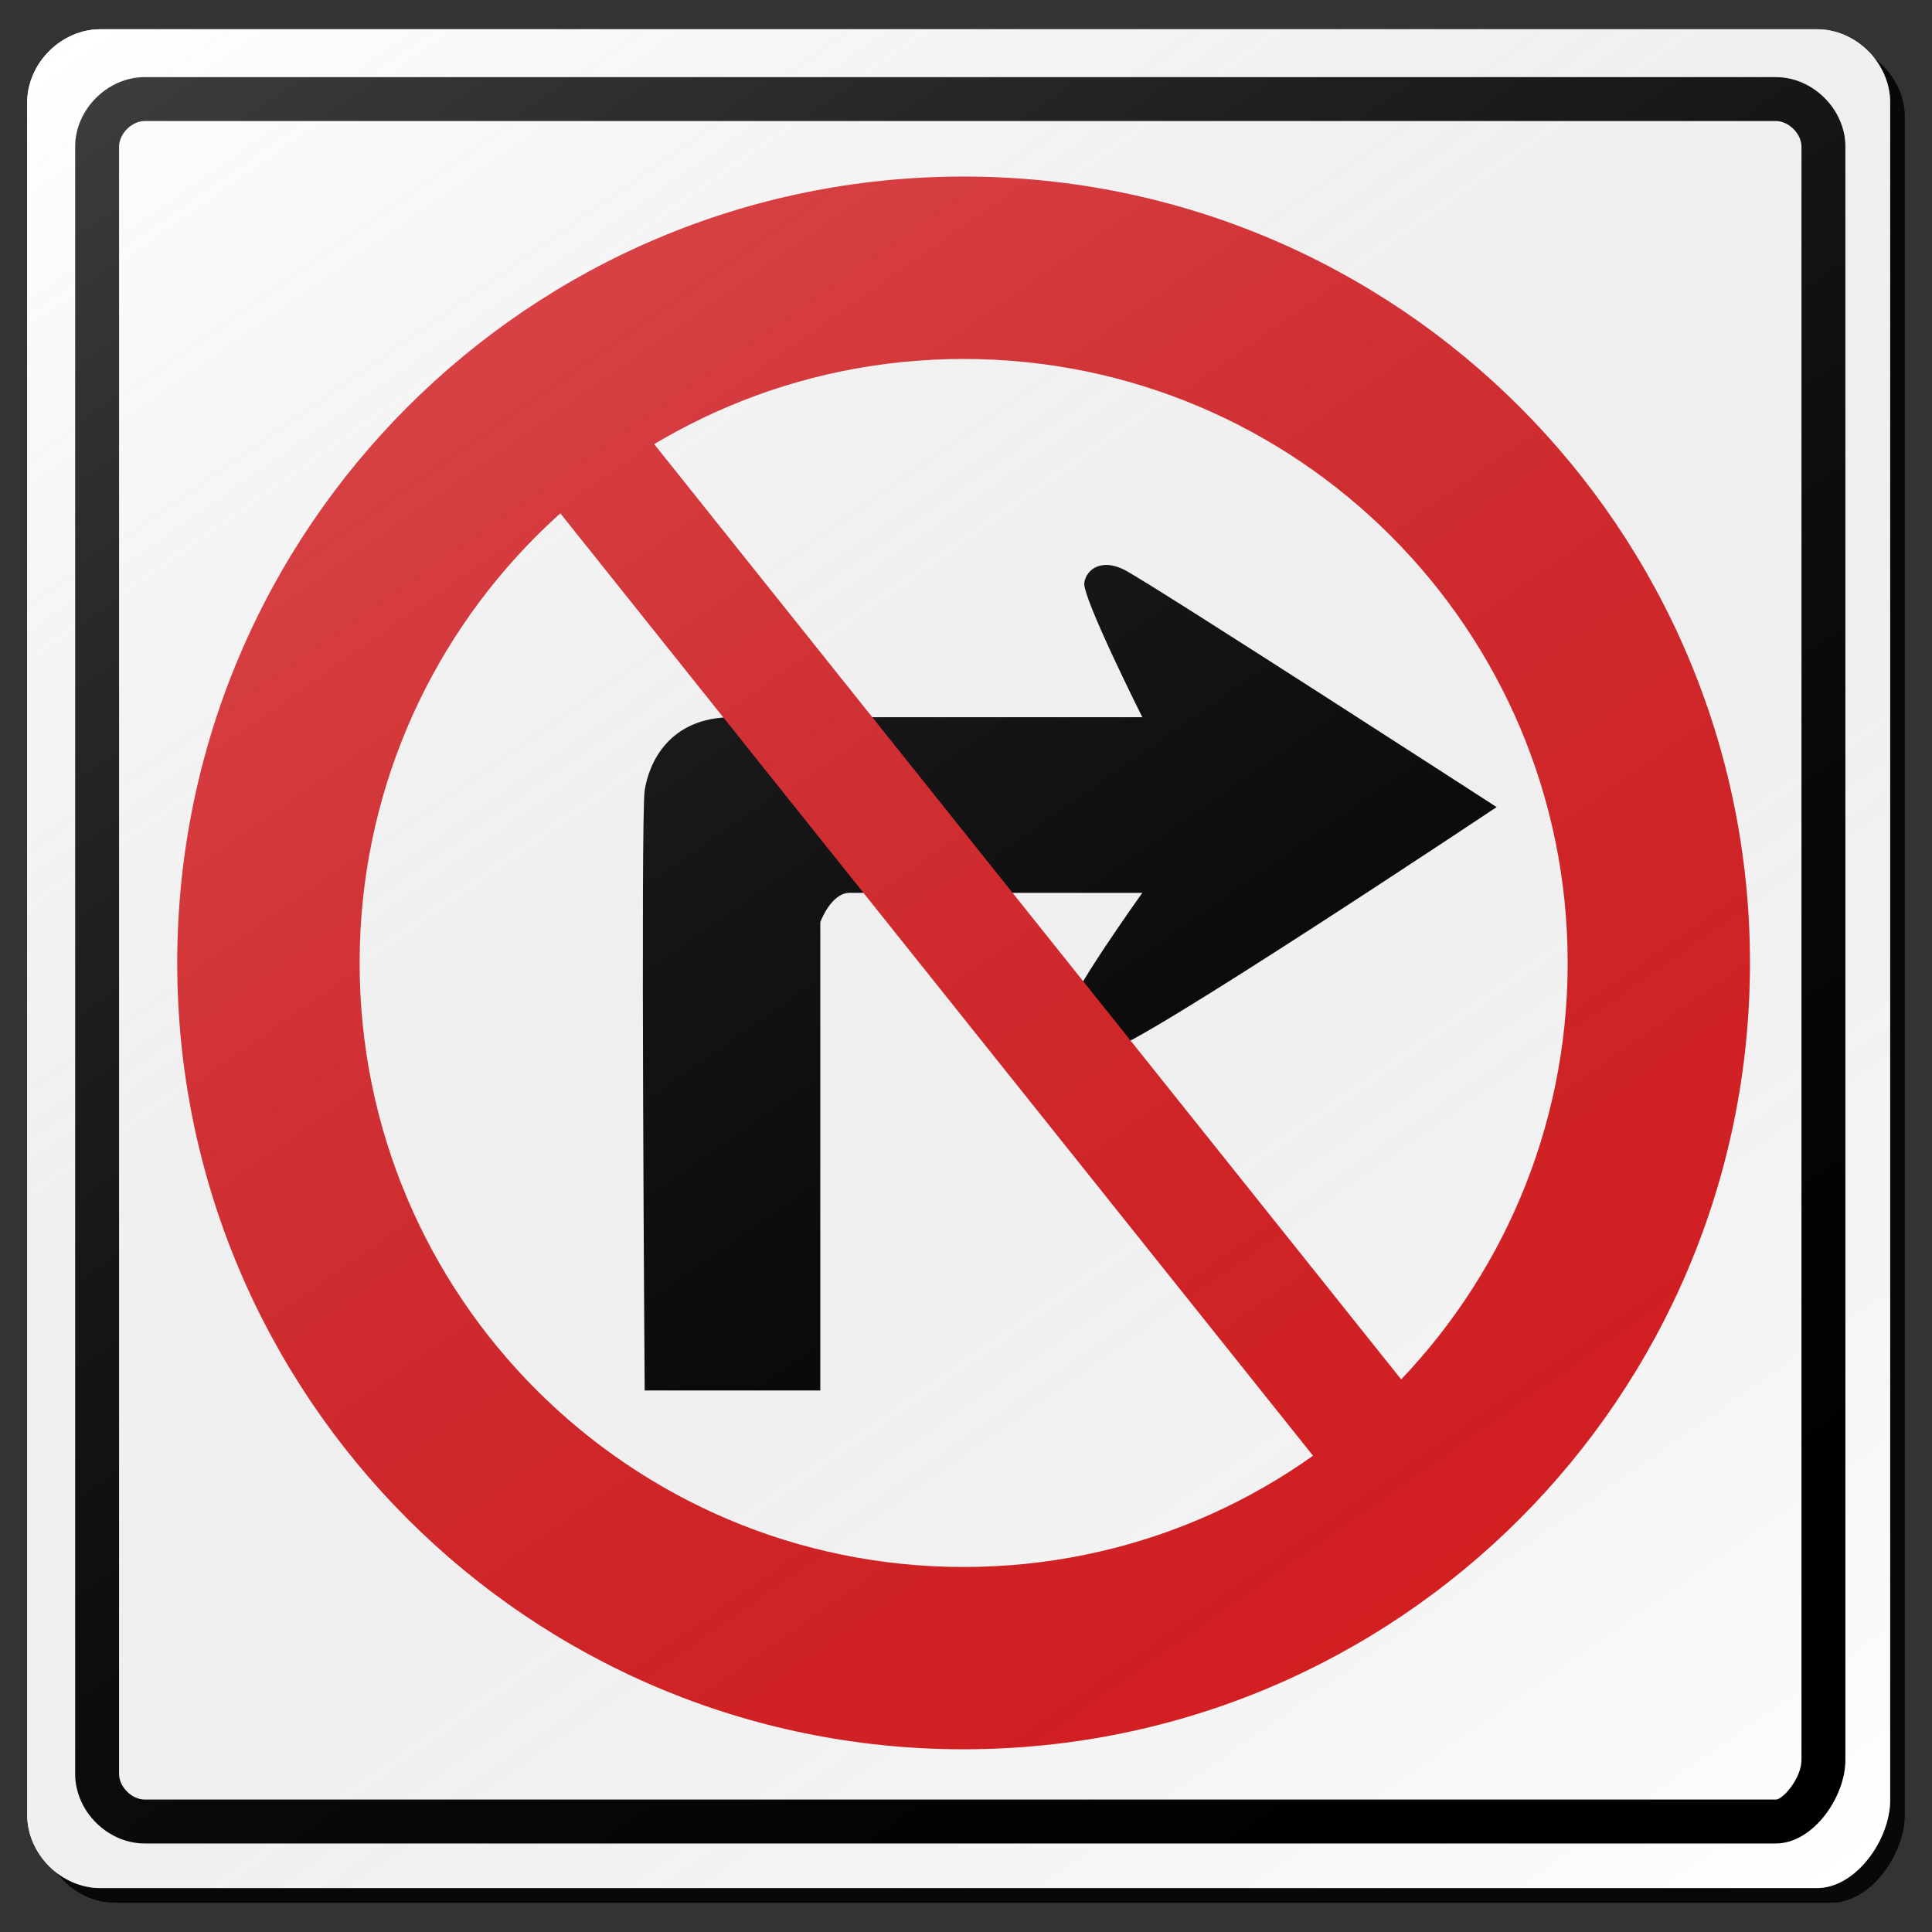 <?xml version="1.0" encoding="utf-8"?>
<!-- Generator: Adobe Illustrator 16.0.0, SVG Export Plug-In . SVG Version: 6.00 Build 0)  -->
<!DOCTYPE svg PUBLIC "-//W3C//DTD SVG 1.1//EN" "http://www.w3.org/Graphics/SVG/1.1/DTD/svg11.dtd">
<svg version="1.1" id="Layer_1" xmlns="http://www.w3.org/2000/svg" xmlns:xlink="http://www.w3.org/1999/xlink" x="0px" y="0px"
	 width="132px" height="132px" viewBox="0 0 132 132" enable-background="new 0 0 132 132" xml:space="preserve">
<rect x="0" y="0" width="132" height="132" fill="#333333" stroke="none"/>
<g id="disabled">
	<g>
		<g>
			
				<linearGradient id="SVGID_3_" gradientUnits="userSpaceOnUse" x1="126.025" y1="-148.334" x2="253.306" y2="-148.334" gradientTransform="matrix(1 0 0 -1 -123.165 -81.835)">
				<stop  offset="0" style="stop-color:#000000;stop-opacity:0.6"/>
				<stop  offset="1" style="stop-color:#000000;stop-opacity:0.6"/>
			</linearGradient>
			<path id="SVGID_1_" fill="url(#SVGID_3_)" d="M7.859,3h117.28c2.676,0,5.002,2.324,5.002,4.999V124
				c0,2.675-2.326,5.999-5.002,5.999H7.859C5.184,130,2.86,127.675,2.86,125V8C2.86,5.325,5.184,3,7.859,3L7.859,3z"/>
		</g>
		<g>
			<path id="SVGID_2_" fill="#FFFFFF" d="M6.859,2h117.28c2.676,0,5.002,2.324,5.002,4.999V123c0,2.675-2.326,5.999-5.002,5.999
				H6.859C4.184,129,1.86,126.675,1.86,124V7C1.86,4.325,4.184,2,6.859,2L6.859,2z"/>
		</g>
		<g>
			<defs>
				<path id="SVGID_4_" d="M7.859,3h117.28c2.676,0,5.002,2.324,5.002,4.999V124c0,2.675-2.326,5.999-5.002,5.999H7.859
					C5.184,130,2.86,127.675,2.86,125V8C2.86,5.325,5.184,3,7.859,3L7.859,3z"/>
			</defs>
			<clipPath id="SVGID_5_">
				<use xlink:href="#SVGID_4_"  overflow="visible"/>
			</clipPath>
		</g>
	</g>
	<g>
		<g>
			<path id="SVGID_6_" d="M9.886,5.269H121.33c2.542,0,4.752,2.21,4.752,4.752v110.228c0,2.541-2.21,5.702-4.752,5.702H9.886
				c-2.541,0-4.75-2.21-4.75-4.752V10.021C5.136,7.479,7.346,5.269,9.886,5.269L9.886,5.269z"/>
		</g>
	</g>
	<g>
		<g>
			<path id="SVGID_8_" fill="#FFFFFF" d="M9.886,122.951c-0.883,0-1.751-0.869-1.751-1.752V10.021c0-0.883,0.867-1.752,1.751-1.752
				H121.33c0.883,0,1.752,0.869,1.752,1.752v110.228c0,1.231-1.258,2.702-1.752,2.702H9.886"/>
		</g>
	</g>
	<g>
		<g>
			<path id="SVGID_10_" fill="#575757" d="M65.835,12.063c29.674,0,53.728,24.054,53.728,53.726s-24.054,53.727-53.728,53.727
				c-29.672,0-53.726-24.055-53.726-53.727S36.163,12.063,65.835,12.063L65.835,12.063z"/>
		</g>
	</g>
	<g>
		<g>
			<path id="SVGID_12_" fill="#FFFFFF" d="M65.838,24.525c22.793,0,41.27,18.477,41.27,41.269c0,22.791-18.477,41.267-41.27,41.267
				c-22.791,0-41.267-18.476-41.267-41.267C24.571,43.002,43.047,24.525,65.838,24.525L65.838,24.525z"/>
		</g>
	</g>
	<g>
		<g>
			<path id="SVGID_14_" d="M44.047,95.001h11.999v-32c0,0,0.732-2,2.001-2c1.27,0,20,0,20,0s-5.125,7.158-5.125,8.287
				c0,1.127,1.41,2.397,2.961,2.397c1.553,0,26.371-16.542,26.371-16.542S79.236,40.249,76.902,38.976
				c-1.553-0.846-2.68-0.141-2.82,0.846c-0.143,0.987,3.965,9.179,3.965,9.179s-23.63,0-28,0c-4.372,0-5.719,3.167-6,5.001
				C43.764,55.835,44.047,95.001,44.047,95.001L44.047,95.001z"/>
		</g>
	</g>
	<g>
		<g>
			<polygon id="SVGID_16_" fill="#575757" points="37.009,33.478 43.233,28.513 97.55,96.52 91.327,101.484 			"/>
		</g>
	</g>
	
		<linearGradient id="SVGID_7_" gradientUnits="userSpaceOnUse" x1="238.165" y1="-218.026" x2="139.043" y2="-76.466" gradientTransform="matrix(1 0 0 -1 -123.165 -81.835)">
		<stop  offset="0" style="stop-color:#000000;stop-opacity:0"/>
		<stop  offset="1" style="stop-color:#FFFFFF;stop-opacity:0.25"/>
	</linearGradient>
	<path fill="url(#SVGID_7_)" d="M6.859,2h117.28c2.676,0,5.002,2.324,5.002,4.999V123c0,2.675-2.326,5.999-5.002,5.999H6.859
		C4.184,129,1.86,126.675,1.86,124V7C1.86,4.325,4.184,2,6.859,2L6.859,2z"/>
</g>
<g id="normal">
	<g>
		<g>
			
				<linearGradient id="SVGID_9_" gradientUnits="userSpaceOnUse" x1="126.025" y1="-148.334" x2="253.306" y2="-148.334" gradientTransform="matrix(1 0 0 -1 -123.165 -81.835)">
				<stop  offset="0" style="stop-color:#000000;stop-opacity:0.6"/>
				<stop  offset="1" style="stop-color:#000000;stop-opacity:0.6"/>
			</linearGradient>
			<path id="SVGID_19_" fill="url(#SVGID_9_)" d="M7.859,3h117.28c2.676,0,5.002,2.324,5.002,4.999V124
				c0,2.675-2.326,5.999-5.002,5.999H7.859C5.184,130,2.86,127.675,2.86,125V8C2.86,5.325,5.184,3,7.859,3L7.859,3z"/>
		</g>
		<g>
			<path id="SVGID_20_" fill="#FFFFFF" d="M6.859,2h117.28c2.676,0,5.002,2.324,5.002,4.999V123c0,2.675-2.326,5.999-5.002,5.999
				H6.859C4.184,129,1.86,126.675,1.86,124V7C1.86,4.325,4.184,2,6.859,2L6.859,2z"/>
		</g>
		<g>
			<defs>
				<path id="SVGID_11_" d="M7.859,3h117.28c2.676,0,5.002,2.324,5.002,4.999V124c0,2.675-2.326,5.999-5.002,5.999H7.859
					C5.184,130,2.86,127.675,2.86,125V8C2.86,5.325,5.184,3,7.859,3L7.859,3z"/>
			</defs>
			<clipPath id="SVGID_13_">
				<use xlink:href="#SVGID_11_"  overflow="visible"/>
			</clipPath>
		</g>
	</g>
	<g>
		<g>
			<path id="SVGID_24_" d="M9.886,5.269H121.33c2.542,0,4.752,2.21,4.752,4.752v110.228c0,2.541-2.21,5.702-4.752,5.702H9.886
				c-2.541,0-4.75-2.21-4.75-4.752V10.021C5.136,7.479,7.346,5.269,9.886,5.269L9.886,5.269z"/>
		</g>
	</g>
	<g>
		<g>
			<path id="SVGID_26_" fill="#FFFFFF" d="M9.886,122.951c-0.883,0-1.751-0.869-1.751-1.752V10.021c0-0.883,0.867-1.752,1.751-1.752
				H121.33c0.883,0,1.752,0.869,1.752,1.752v110.228c0,1.231-1.258,2.702-1.752,2.702H9.886"/>
		</g>
	</g>
	<g>
		<g>
			<path id="SVGID_28_" fill="#DA1E22" d="M65.835,12.063c29.674,0,53.728,24.054,53.728,53.726s-24.054,53.727-53.728,53.727
				c-29.672,0-53.726-24.055-53.726-53.727S36.163,12.063,65.835,12.063L65.835,12.063z"/>
		</g>
	</g>
	<g>
		<g>
			<path id="SVGID_30_" fill="#FFFFFF" d="M65.838,24.525c22.793,0,41.27,18.477,41.27,41.269c0,22.791-18.477,41.267-41.27,41.267
				c-22.791,0-41.267-18.476-41.267-41.267C24.571,43.002,43.047,24.525,65.838,24.525L65.838,24.525z"/>
		</g>
	</g>
	<g>
		<g>
			<path id="SVGID_32_" d="M44.047,95.001h11.999v-32c0,0,0.732-2,2.001-2c1.27,0,20,0,20,0s-5.125,7.158-5.125,8.287
				c0,1.127,1.41,2.397,2.961,2.397c1.553,0,26.371-16.542,26.371-16.542S79.236,40.249,76.902,38.976
				c-1.553-0.846-2.68-0.141-2.82,0.846c-0.143,0.987,3.965,9.179,3.965,9.179s-23.63,0-28,0c-4.372,0-5.719,3.167-6,5.001
				C43.764,55.835,44.047,95.001,44.047,95.001L44.047,95.001z"/>
		</g>
	</g>
	<g>
		<g>
			<polygon id="SVGID_34_" fill="#DA1E22" points="37.009,33.478 43.233,28.513 97.55,96.52 91.327,101.484 			"/>
		</g>
	</g>
	
		<linearGradient id="SVGID_15_" gradientUnits="userSpaceOnUse" x1="238.165" y1="-218.026" x2="139.043" y2="-76.466" gradientTransform="matrix(1 0 0 -1 -123.165 -81.835)">
		<stop  offset="0" style="stop-color:#000000;stop-opacity:0"/>
		<stop  offset="1" style="stop-color:#FFFFFF;stop-opacity:0.25"/>
	</linearGradient>
	<path fill="url(#SVGID_15_)" d="M6.859,2h117.28c2.676,0,5.002,2.324,5.002,4.999V123c0,2.675-2.326,5.999-5.002,5.999H6.859
		C4.184,129,1.86,126.675,1.86,124V7C1.86,4.325,4.184,2,6.859,2L6.859,2z"/>
</g>
</svg>
